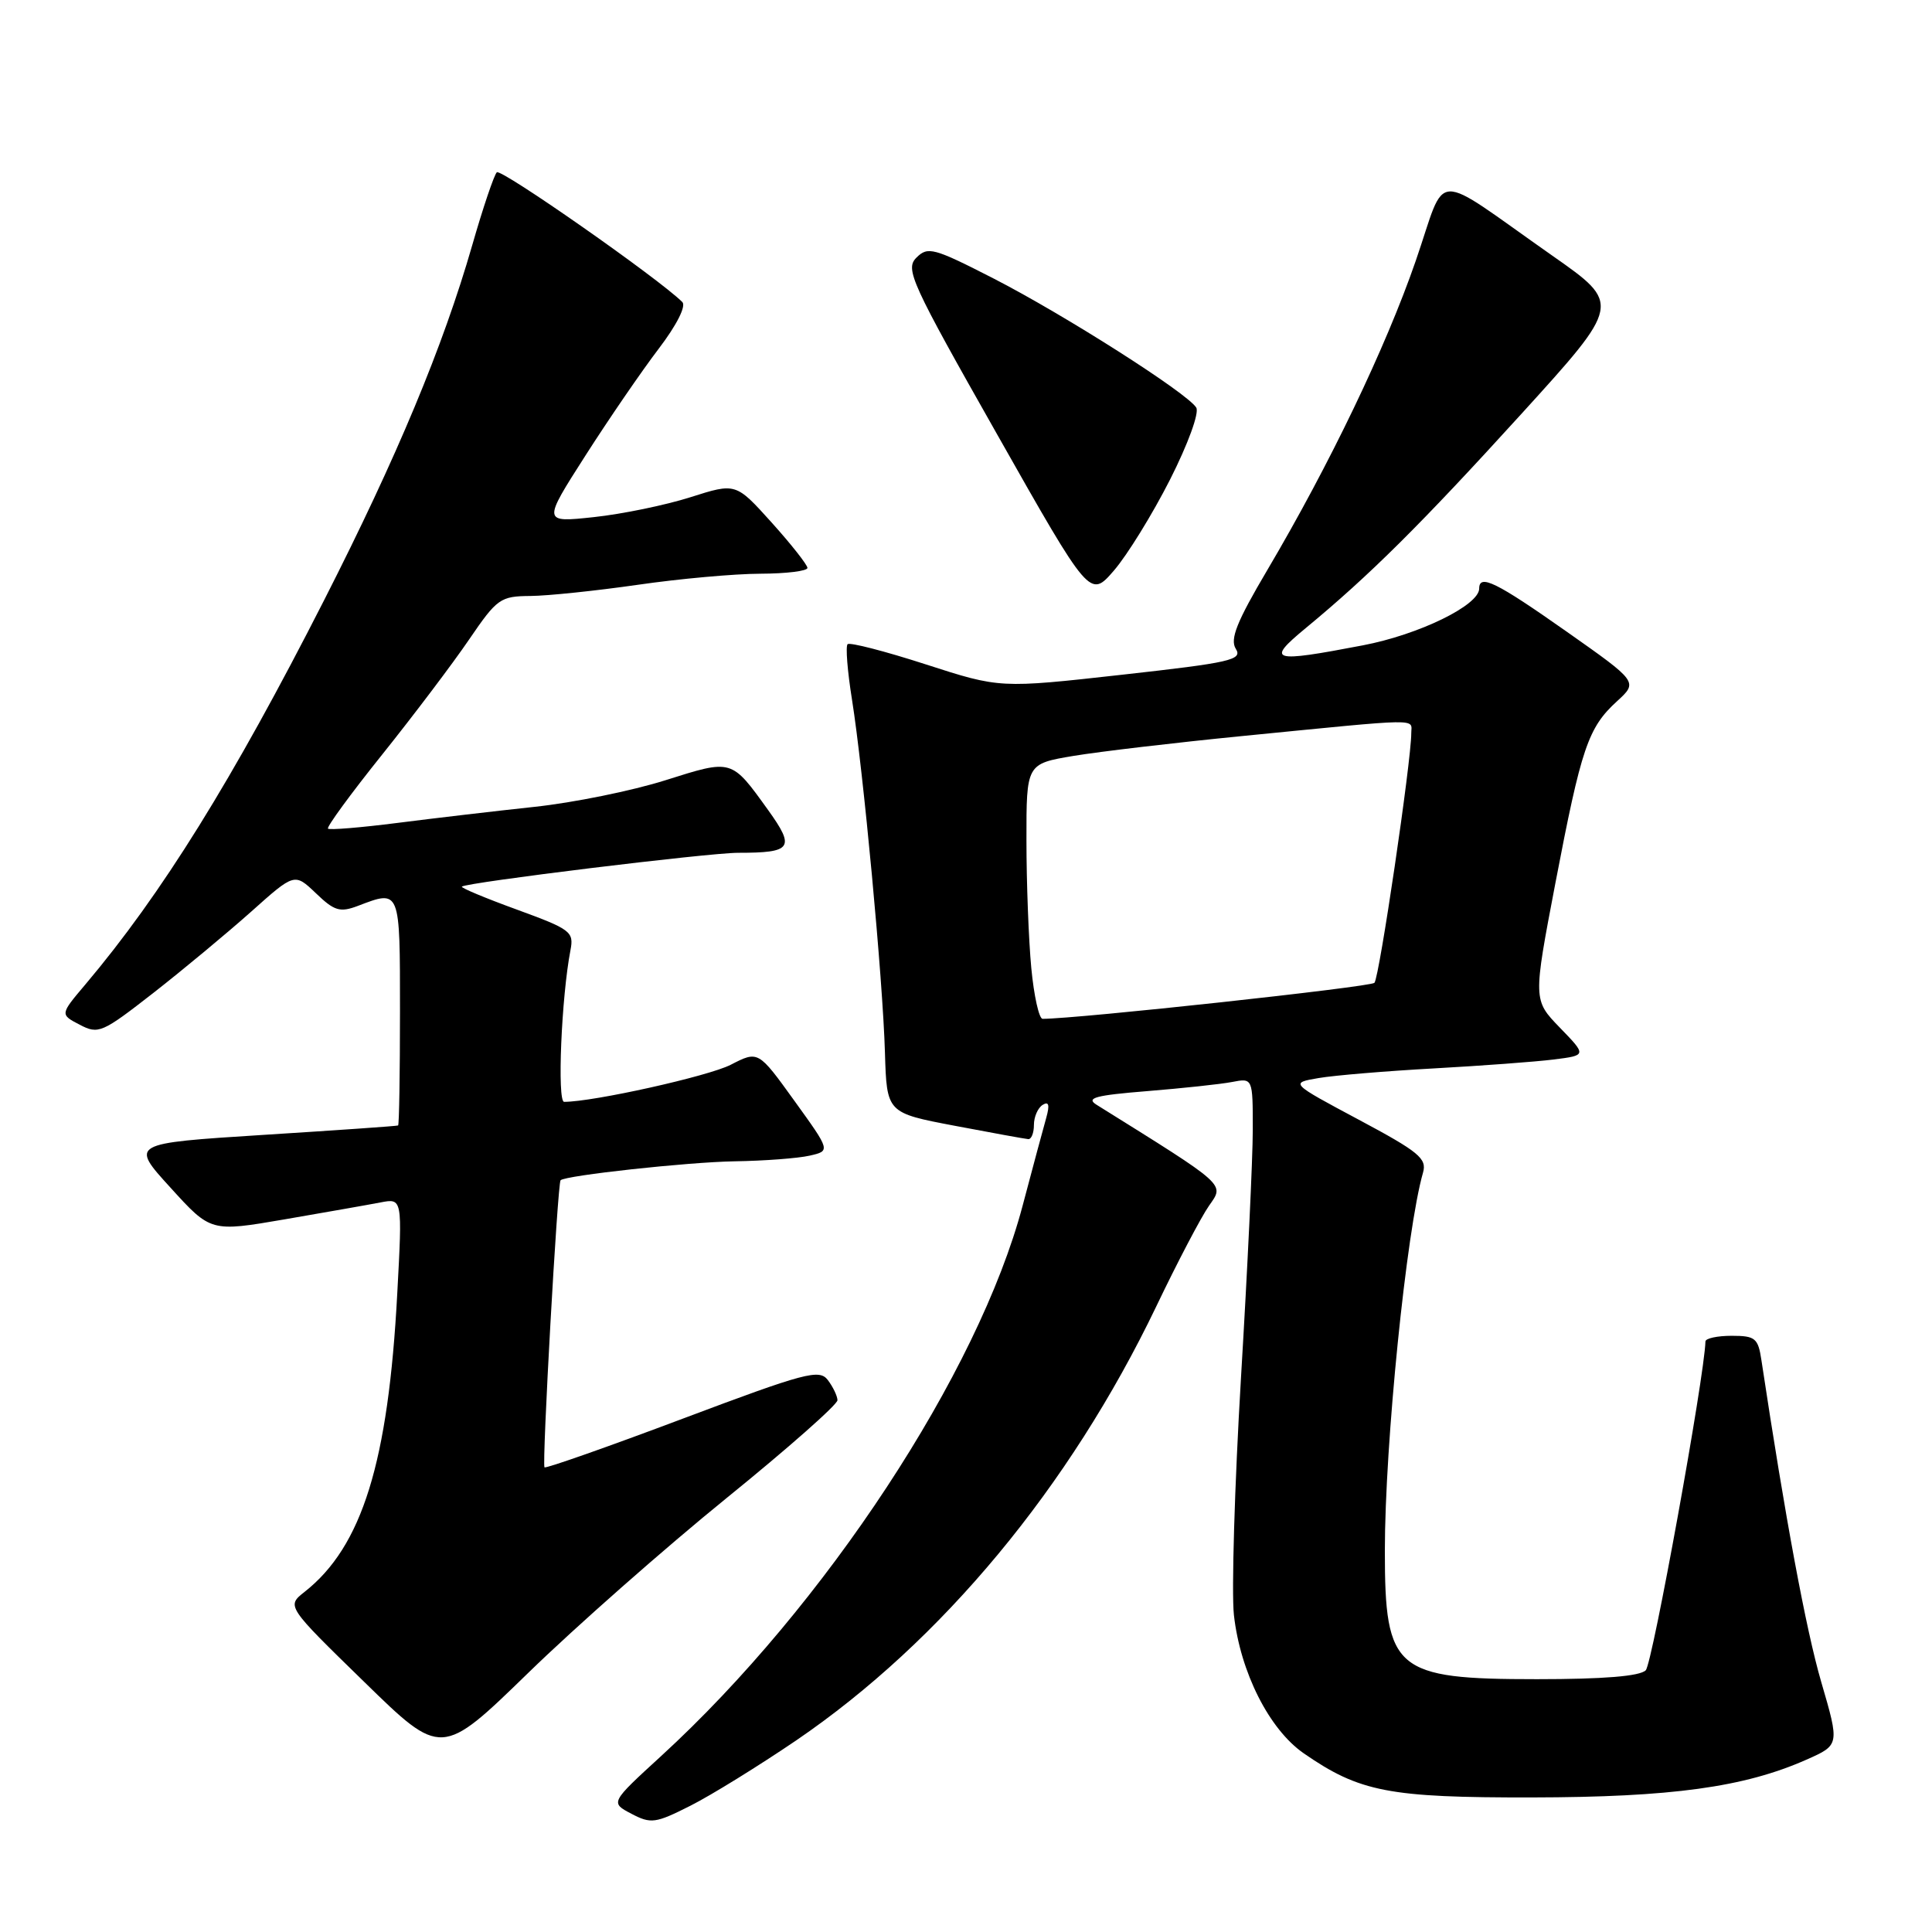 <?xml version="1.0" encoding="UTF-8" standalone="no"?>
<!DOCTYPE svg PUBLIC "-//W3C//DTD SVG 1.1//EN" "http://www.w3.org/Graphics/SVG/1.1/DTD/svg11.dtd" >
<svg xmlns="http://www.w3.org/2000/svg" xmlns:xlink="http://www.w3.org/1999/xlink" version="1.1" viewBox="0 0 256 256">
 <g >
 <path fill="currentColor"
d=" M 105.49 230.62 C 124.77 217.48 141.72 197.06 153.21 173.11 C 156.00 167.27 159.15 161.27 160.20 159.77 C 162.25 156.83 162.73 157.26 145.29 146.38 C 143.85 145.48 145.16 145.13 152.00 144.58 C 156.68 144.20 161.74 143.66 163.25 143.37 C 166.00 142.84 166.00 142.84 166.00 149.67 C 166.00 153.43 165.30 168.20 164.44 182.50 C 163.59 196.80 163.17 210.97 163.50 214.00 C 164.35 221.58 168.18 229.16 172.76 232.33 C 180.16 237.45 184.05 238.20 203.00 238.17 C 221.46 238.14 231.11 236.82 239.35 233.17 C 243.76 231.22 243.76 231.22 241.32 222.86 C 239.31 215.97 236.55 201.14 233.40 180.25 C 232.96 177.31 232.59 177.00 229.45 177.00 C 227.55 177.00 225.99 177.34 225.98 177.75 C 225.86 182.37 218.95 220.45 218.07 221.32 C 217.29 222.11 212.47 222.50 203.65 222.50 C 184.84 222.50 183.50 221.37 183.50 205.50 C 183.50 191.33 186.36 163.00 188.56 155.37 C 189.09 153.51 188.01 152.62 180.05 148.37 C 170.93 143.50 170.93 143.50 174.71 142.85 C 176.80 142.49 183.68 141.92 190.00 141.57 C 196.32 141.22 203.47 140.69 205.87 140.39 C 210.25 139.84 210.25 139.84 206.69 136.17 C 203.14 132.50 203.14 132.50 206.10 117.00 C 209.53 99.09 210.42 96.43 214.25 92.93 C 217.06 90.36 217.06 90.36 207.57 83.68 C 198.26 77.13 196.00 76.01 196.00 77.99 C 196.00 80.20 188.03 84.09 180.59 85.51 C 168.44 87.84 167.70 87.62 173.00 83.24 C 181.49 76.23 188.28 69.48 201.55 54.89 C 214.83 40.28 214.83 40.28 205.71 33.89 C 189.41 22.46 191.81 22.37 187.59 34.57 C 183.63 46.03 176.17 61.58 167.91 75.56 C 163.88 82.38 162.95 84.70 163.75 85.97 C 164.67 87.44 163.10 87.80 148.64 89.41 C 132.50 91.21 132.50 91.21 122.66 88.03 C 117.25 86.28 112.59 85.08 112.31 85.36 C 112.03 85.64 112.29 88.94 112.89 92.68 C 114.38 102.00 116.98 129.74 117.26 139.48 C 117.50 147.46 117.50 147.46 126.50 149.17 C 131.45 150.11 135.84 150.91 136.25 150.94 C 136.66 150.97 137.00 150.13 137.00 149.06 C 137.00 147.99 137.52 146.80 138.16 146.40 C 138.97 145.90 139.11 146.40 138.64 148.09 C 138.26 149.42 136.85 154.67 135.50 159.77 C 129.65 181.86 109.33 212.78 87.61 232.68 C 80.86 238.86 80.86 238.86 83.66 240.33 C 86.25 241.69 86.85 241.61 91.48 239.27 C 94.24 237.88 100.54 233.98 105.49 230.62 Z  M 96.25 198.52 C 104.36 191.95 110.99 186.10 110.97 185.53 C 110.95 184.96 110.37 183.76 109.69 182.86 C 108.56 181.38 106.74 181.86 90.47 187.98 C 80.59 191.70 72.34 194.60 72.15 194.43 C 71.79 194.12 73.88 156.78 74.28 156.39 C 74.93 155.75 91.16 153.98 97.32 153.88 C 101.27 153.82 105.75 153.48 107.28 153.13 C 110.05 152.50 110.05 152.50 105.26 145.86 C 100.47 139.21 100.47 139.21 96.82 141.09 C 93.85 142.61 78.63 146.00 74.75 146.00 C 73.81 146.00 74.39 132.11 75.59 125.90 C 76.06 123.46 75.64 123.14 68.50 120.53 C 64.32 119.01 61.04 117.64 61.20 117.48 C 61.79 116.93 93.87 113.00 97.81 113.00 C 104.95 113.00 105.39 112.37 101.79 107.35 C 96.88 100.53 97.06 100.58 88.16 103.39 C 83.77 104.78 75.98 106.36 70.84 106.91 C 65.70 107.46 57.53 108.42 52.67 109.04 C 47.81 109.66 43.67 110.00 43.46 109.80 C 43.25 109.59 46.49 105.16 50.66 99.96 C 54.82 94.76 60.00 87.91 62.15 84.75 C 65.87 79.30 66.29 79.00 70.29 78.97 C 72.60 78.95 79.00 78.28 84.50 77.49 C 90.00 76.69 97.31 76.03 100.75 76.02 C 104.19 76.01 107.00 75.66 106.99 75.25 C 106.98 74.84 104.85 72.13 102.24 69.23 C 97.50 63.97 97.50 63.97 91.50 65.88 C 88.20 66.93 82.44 68.12 78.69 68.52 C 71.89 69.25 71.89 69.25 77.57 60.37 C 80.69 55.49 85.06 49.12 87.28 46.21 C 89.68 43.06 90.94 40.55 90.41 40.02 C 87.22 36.86 66.38 22.29 65.83 22.83 C 65.46 23.20 63.99 27.55 62.57 32.50 C 58.70 45.94 52.61 60.54 42.96 79.50 C 30.79 103.41 21.42 118.48 11.30 130.46 C 7.95 134.42 7.95 134.42 10.56 135.78 C 13.04 137.08 13.52 136.87 20.33 131.56 C 24.27 128.48 30.09 123.64 33.27 120.81 C 39.03 115.66 39.03 115.66 41.86 118.36 C 44.30 120.71 45.05 120.93 47.41 120.04 C 53.06 117.88 53.00 117.73 53.00 134.00 C 53.00 142.25 52.89 149.06 52.75 149.13 C 52.61 149.21 44.57 149.77 34.87 150.38 C 17.24 151.50 17.24 151.50 22.59 157.37 C 27.93 163.25 27.93 163.25 37.72 161.57 C 43.10 160.64 48.81 159.64 50.41 159.33 C 53.32 158.77 53.32 158.77 52.64 171.38 C 51.45 193.79 47.98 204.93 40.36 210.93 C 37.96 212.82 37.96 212.82 48.23 222.83 C 58.49 232.85 58.49 232.85 70.00 221.66 C 76.32 215.51 88.14 205.10 96.25 198.52 Z  M 155.03 63.56 C 157.42 58.84 158.93 54.70 158.51 54.01 C 157.32 52.08 141.01 41.70 131.65 36.90 C 123.70 32.83 122.94 32.63 121.43 34.14 C 119.91 35.66 120.70 37.39 132.11 57.53 C 144.42 79.28 144.42 79.28 147.61 75.59 C 149.36 73.56 152.70 68.15 155.03 63.56 Z  M 136.65 128.25 C 136.30 124.54 136.01 116.93 136.01 111.35 C 136.00 101.21 136.00 101.21 142.25 100.16 C 145.69 99.59 155.70 98.41 164.50 97.54 C 188.84 95.14 187.00 95.17 187.00 97.17 C 187.00 100.85 182.77 129.53 182.12 130.23 C 181.61 130.78 142.73 135.00 138.15 135.00 C 137.68 135.00 137.00 131.96 136.65 128.25 Z "/>
</g>
</svg>